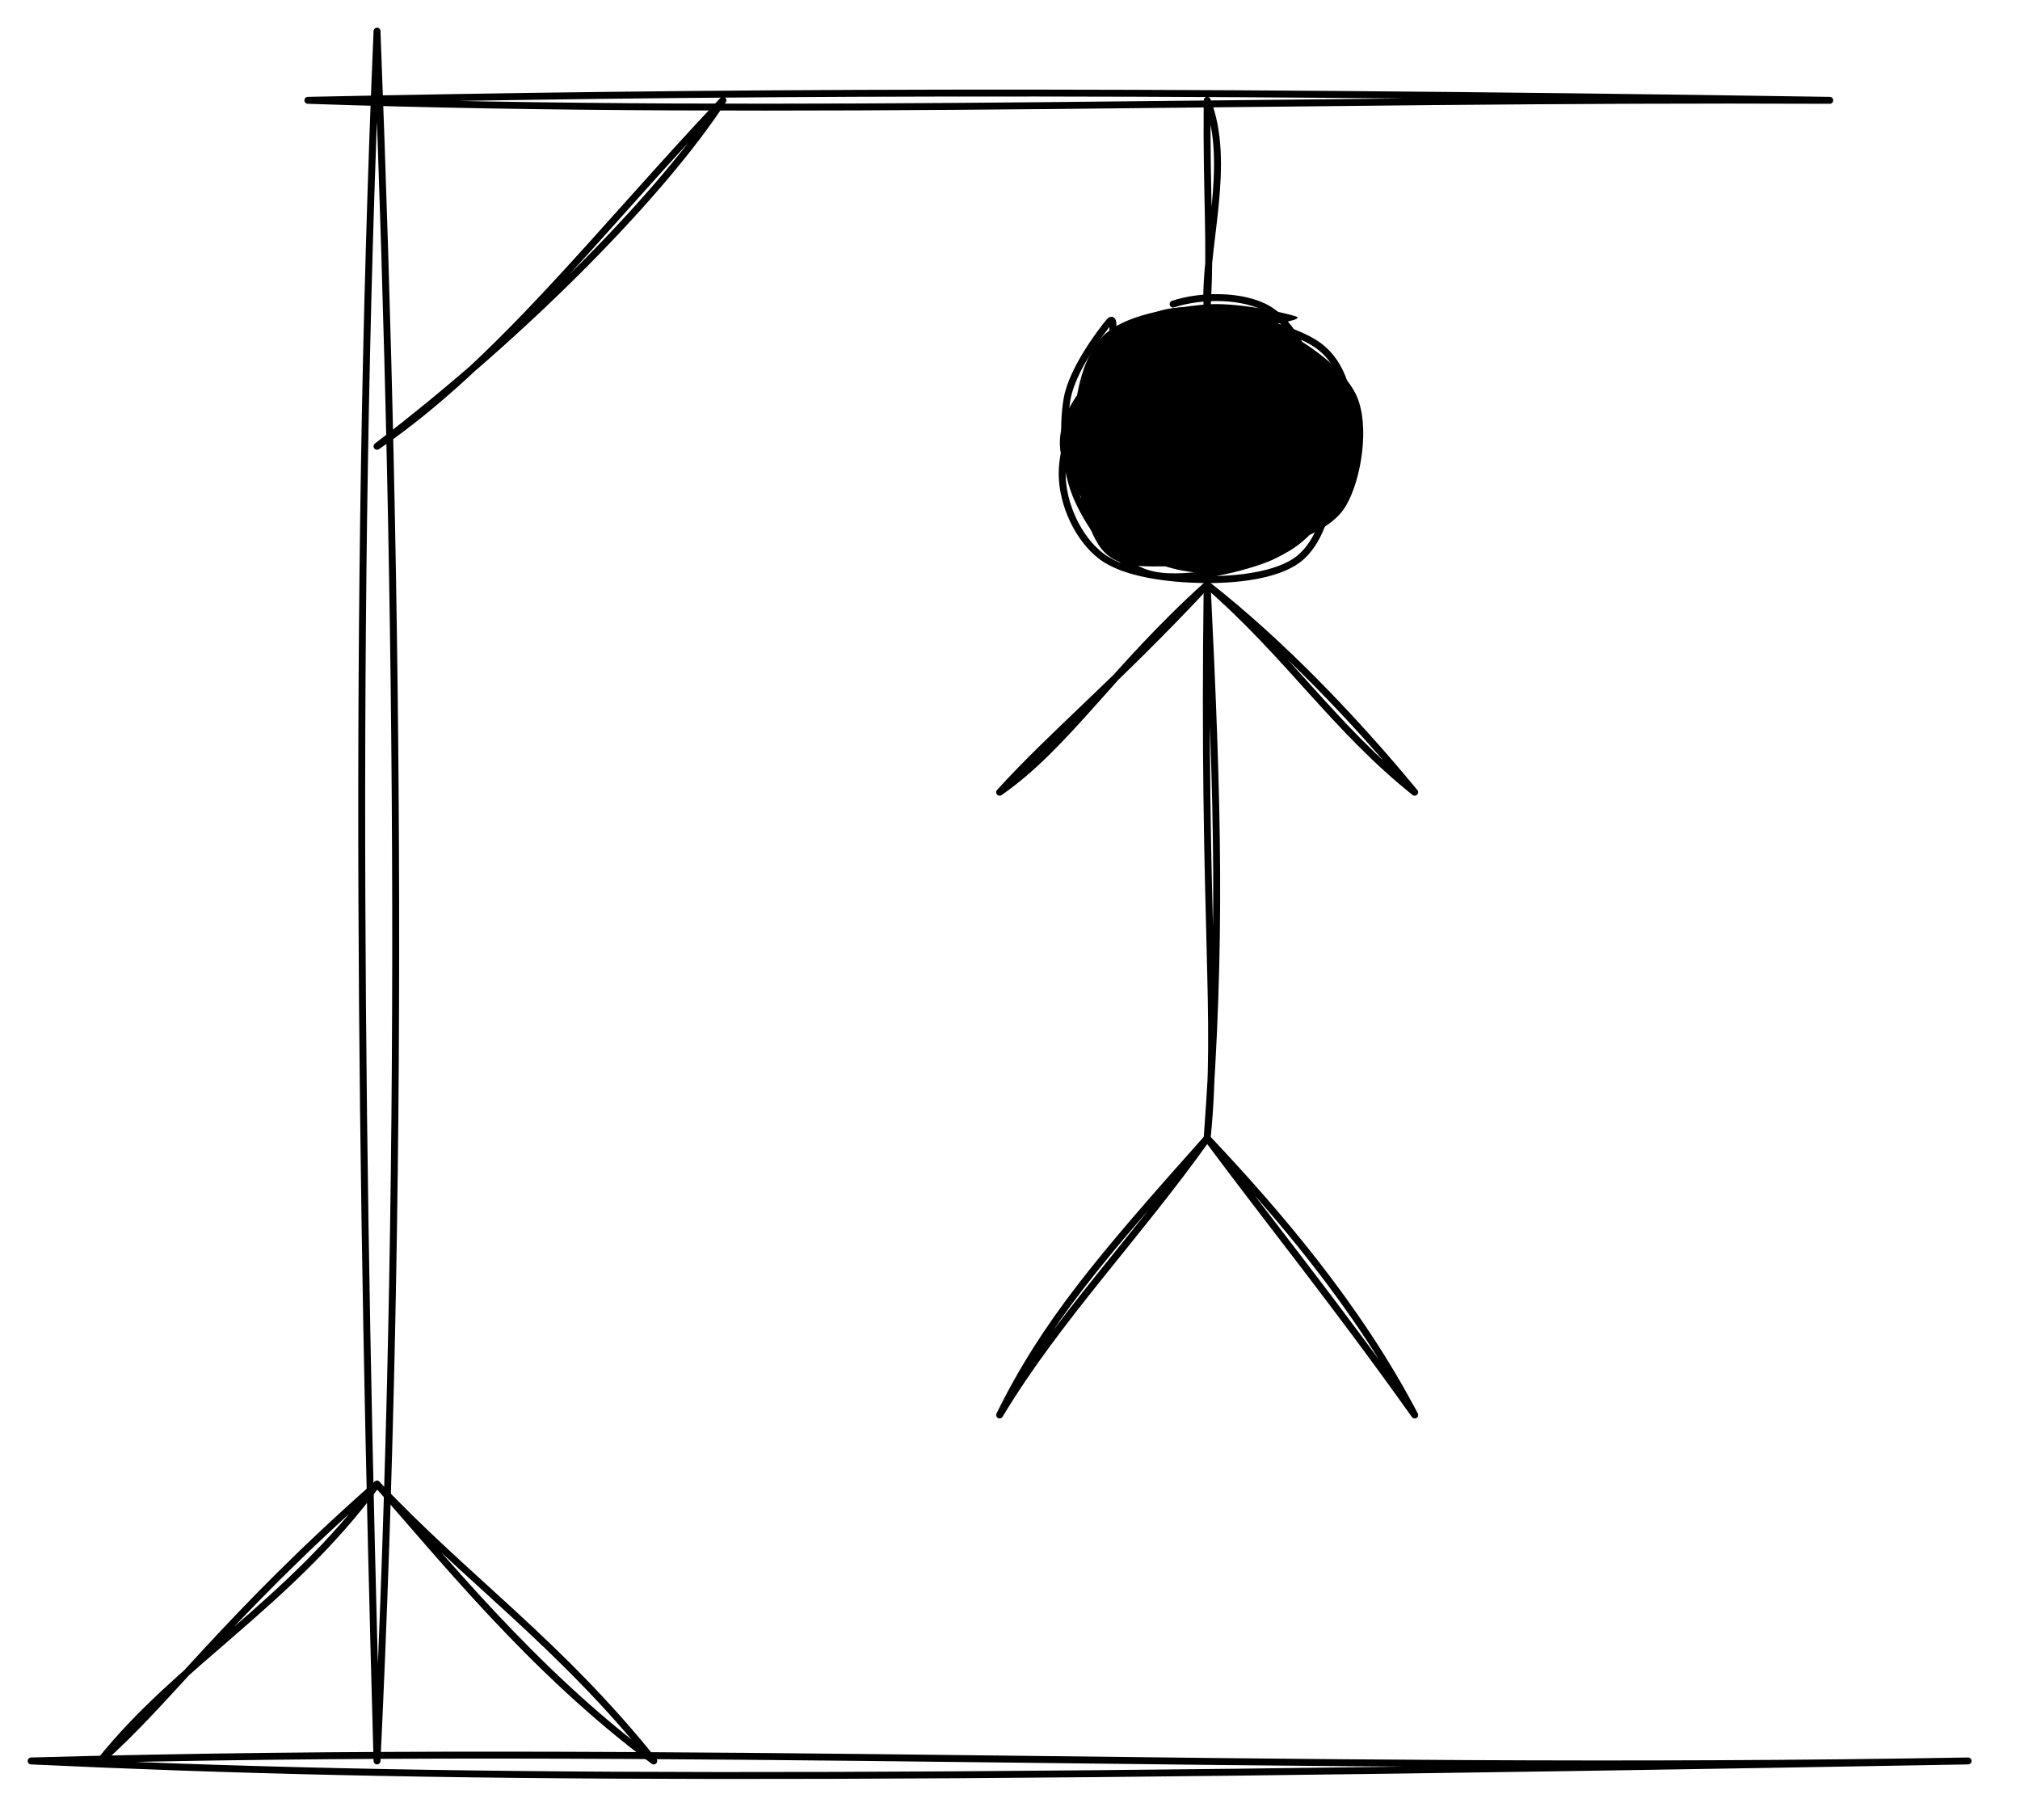 <svg xmlns="http://www.w3.org/2000/svg" style="background: transparent; background-color: transparent;" xmlns:xlink="http://www.w3.org/1999/xlink" version="1.1" width="292px" height="263px" viewBox="-0.5 -0.5 292 263"><defs/><g><g data-cell-id="0"><g data-cell-id="1"><g data-cell-id="IFfKdR9KGk2LeJjd5jW3-6"><g style="filter: drop-shadow(light-dark(rgba(0, 0, 0, 0.25), rgba(237, 237, 237, 0.25)) 2px 3px 2px);"><path d="M 44 14 L 264 14" fill="none" stroke="none" pointer-events="stroke"/><path d="M 44 14 C 113.45 16.38 186.64 13.65 264 14 M 44 14 C 100.04 12.82 160.25 12.39 264 14" fill="none" stroke="#000000" stroke-linejoin="round" stroke-linecap="round" stroke-miterlimit="10" pointer-events="stroke" style="stroke: light-dark(rgb(0, 0, 0), rgb(255, 255, 255));"/></g></g><g data-cell-id="IFfKdR9KGk2LeJjd5jW3-7"><g style="filter: drop-shadow(light-dark(rgba(0, 0, 0, 0.25), rgba(237, 237, 237, 0.25)) 2px 3px 2px);"><path d="M 54 254 L 54 4" fill="none" stroke="none" pointer-events="stroke"/><path d="M 54 254 C 57.9 172.08 57.29 88.24 54 4 M 54 254 C 51.69 171.49 50.47 86.69 54 4" fill="none" stroke="#000000" stroke-linejoin="round" stroke-linecap="round" stroke-miterlimit="10" pointer-events="stroke" style="stroke: light-dark(rgb(0, 0, 0), rgb(255, 255, 255));"/></g></g><g data-cell-id="IFfKdR9KGk2LeJjd5jW3-8"><g style="filter: drop-shadow(light-dark(rgba(0, 0, 0, 0.25), rgba(237, 237, 237, 0.25)) 2px 3px 2px);"><path d="M 4 254 L 284 254" fill="none" stroke="none" pointer-events="stroke"/><path d="M 4 254 C 95.93 251.42 184.93 255.75 284 254 M 4 254 C 60.73 256.66 119.26 256.95 284 254" fill="none" stroke="#000000" stroke-linejoin="round" stroke-linecap="round" stroke-miterlimit="10" pointer-events="stroke" style="stroke: light-dark(rgb(0, 0, 0), rgb(255, 255, 255));"/></g></g><g data-cell-id="IFfKdR9KGk2LeJjd5jW3-11"><g style="filter: drop-shadow(light-dark(rgba(0, 0, 0, 0.25), rgba(237, 237, 237, 0.25)) 2px 3px 2px);"><path d="M 14 254 L 54 214" fill="none" stroke="none" pointer-events="stroke"/><path d="M 14 254 C 25.3 239.84 41.2 231.32 54 214 M 14 254 C 24.06 245.15 31.67 233.72 54 214" fill="none" stroke="#000000" stroke-linejoin="round" stroke-linecap="round" stroke-miterlimit="10" pointer-events="stroke" style="stroke: light-dark(rgb(0, 0, 0), rgb(255, 255, 255));"/></g></g><g data-cell-id="IFfKdR9KGk2LeJjd5jW3-12"><g style="filter: drop-shadow(light-dark(rgba(0, 0, 0, 0.25), rgba(237, 237, 237, 0.25)) 2px 3px 2px);"><path d="M 54 214 L 94 254" fill="none" stroke="none" pointer-events="stroke"/><path d="M 54 214 C 62.71 223.7 76.26 240.86 94 254 M 54 214 C 66.7 227.52 80.34 236.94 94 254" fill="none" stroke="#000000" stroke-linejoin="round" stroke-linecap="round" stroke-miterlimit="10" pointer-events="stroke" style="stroke: light-dark(rgb(0, 0, 0), rgb(255, 255, 255));"/></g></g><g data-cell-id="IFfKdR9KGk2LeJjd5jW3-13"><g style="filter: drop-shadow(light-dark(rgba(0, 0, 0, 0.25), rgba(237, 237, 237, 0.25)) 2px 3px 2px);"><path d="M 54 64 L 104 14" fill="none" stroke="none" pointer-events="stroke"/><path d="M 54 64 C 71.6 51.96 85.96 33.07 104 14 M 54 64 C 76.06 47.16 95.61 26.96 104 14" fill="none" stroke="#000000" stroke-linejoin="round" stroke-linecap="round" stroke-miterlimit="10" pointer-events="stroke" style="stroke: light-dark(rgb(0, 0, 0), rgb(255, 255, 255));"/></g></g><g data-cell-id="IFfKdR9KGk2LeJjd5jW3-14"><g style="filter: drop-shadow(light-dark(rgba(0, 0, 0, 0.25), rgba(237, 237, 237, 0.25)) 2px 3px 2px);"><path d="M 174 44 L 174 14" fill="none" stroke="none" pointer-events="stroke"/><path d="M 174 44 C 173.44 35.46 177.63 23.29 174 14 M 174 44 C 174.58 34.37 173.87 28.21 174 14" fill="none" stroke="#000000" stroke-linejoin="round" stroke-linecap="round" stroke-miterlimit="10" pointer-events="stroke" style="stroke: light-dark(rgb(0, 0, 0), rgb(255, 255, 255));"/></g></g><g data-cell-id="IFfKdR9KGk2LeJjd5jW3-15"><g style="filter: drop-shadow(light-dark(rgba(0, 0, 0, 0.25), rgba(237, 237, 237, 0.25)) 2px 3px 2px);"><ellipse cx="174" cy="64" rx="20" ry="20" fill="none" stroke="none" pointer-events="all"/><path d="M 182.2 46.38 C 185.93 48.09 189.66 53.3 191.54 57.02 C 193.42 60.74 194.3 65.1 193.48 68.7 C 192.66 72.31 189.93 76.37 186.63 78.64 C 183.32 80.91 177.81 82.43 173.63 82.31 C 169.45 82.19 164.99 80.76 161.54 77.92 C 158.08 75.08 153.64 69.17 152.88 65.25 C 152.11 61.33 154.01 57.75 156.95 54.39 C 159.89 51.03 166.35 46.4 170.52 45.09 C 174.68 43.77 179.49 46.3 181.94 46.5 C 184.4 46.7 185.44 45.79 185.26 46.29 M 182.57 46.32 C 187.08 47.95 193.69 52.39 195.62 56.75 C 197.54 61.11 196.27 68.76 194.13 72.48 C 192 76.2 186.96 77.58 182.8 79.06 C 178.65 80.54 173.2 81.4 169.18 81.35 C 165.16 81.3 161.1 81.87 158.68 78.77 C 156.26 75.67 154.64 67.84 154.67 62.74 C 154.69 57.64 155.73 51.37 158.84 48.17 C 161.95 44.96 168.68 44.03 173.32 43.54 C 177.97 43.04 185.11 44.69 186.72 45.19 C 188.33 45.68 183.8 46.27 183.01 46.49" fill="#000000" stroke="none" pointer-events="all" style="fill: light-dark(rgb(0, 0, 0), rgb(237, 237, 237));"/><path d="M 169.08 43.45 C 173.12 42.1 179.26 42.08 182.84 44.19 C 186.42 46.3 189.01 51.96 190.55 56.12 C 192.1 60.27 192.68 65.08 192.1 69.12 C 191.53 73.17 190.25 78.02 187.12 80.37 C 183.99 82.73 178.03 83.34 173.3 83.26 C 168.57 83.18 162.11 82.45 158.73 79.91 C 155.36 77.36 153.06 72.38 153.04 67.99 C 153.01 63.59 155.59 57.27 158.6 53.52 C 161.6 49.77 167.98 46.86 171.05 45.47 C 174.12 44.09 177.01 45.37 177.01 45.21 M 162.37 48.36 C 165.1 45.32 167.57 44.23 172.19 44.41 C 176.8 44.59 186.3 46.7 190.06 49.44 C 193.82 52.17 194.63 56.99 194.74 60.82 C 194.84 64.65 192.73 69.18 190.7 72.42 C 188.67 75.65 186.77 78.58 182.55 80.24 C 178.33 81.9 169.9 83.78 165.37 82.37 C 160.83 80.96 157.27 75.97 155.34 71.77 C 153.4 67.56 153.01 61.45 153.75 57.16 C 154.5 52.87 158.7 47.38 159.81 46.04 C 160.92 44.7 160 48.94 160.41 49.1" fill="none" stroke="#000000" stroke-linejoin="round" stroke-linecap="round" stroke-miterlimit="10" pointer-events="all" style="stroke: light-dark(rgb(0, 0, 0), rgb(237, 237, 237));"/></g></g><g data-cell-id="IFfKdR9KGk2LeJjd5jW3-16"><g style="filter: drop-shadow(light-dark(rgba(0, 0, 0, 0.25), rgba(237, 237, 237, 0.25)) 2px 3px 2px);"><path d="M 174 164 L 174 84" fill="none" stroke="none" pointer-events="stroke"/><path d="M 174 164 C 176.09 135.51 175.57 116.33 174 84 M 174 164 C 175.74 146.69 173.34 132.87 174 84" fill="none" stroke="#000000" stroke-linejoin="round" stroke-linecap="round" stroke-miterlimit="10" pointer-events="stroke" style="stroke: light-dark(rgb(0, 0, 0), rgb(255, 255, 255));"/></g></g><g data-cell-id="IFfKdR9KGk2LeJjd5jW3-17"><g style="filter: drop-shadow(light-dark(rgba(0, 0, 0, 0.25), rgba(237, 237, 237, 0.25)) 2px 3px 2px);"><path d="M 144 114 L 174 84" fill="none" stroke="none" pointer-events="stroke"/><path d="M 144 114 C 153.76 107.21 160.38 96.23 174 84 M 144 114 C 151.8 105.42 160.84 98.09 174 84" fill="none" stroke="#000000" stroke-linejoin="round" stroke-linecap="round" stroke-miterlimit="10" pointer-events="stroke" style="stroke: light-dark(rgb(0, 0, 0), rgb(255, 255, 255));"/></g></g><g data-cell-id="IFfKdR9KGk2LeJjd5jW3-18"><g style="filter: drop-shadow(light-dark(rgba(0, 0, 0, 0.25), rgba(237, 237, 237, 0.25)) 2px 3px 2px);"><path d="M 204 114 L 174 84" fill="none" stroke="none" pointer-events="stroke"/><path d="M 204 114 C 192.4 104.73 185.7 94.15 174 84 M 204 114 C 195.38 103.55 184.83 92.49 174 84" fill="none" stroke="#000000" stroke-linejoin="round" stroke-linecap="round" stroke-miterlimit="10" pointer-events="stroke" style="stroke: light-dark(rgb(0, 0, 0), rgb(255, 255, 255));"/></g></g><g data-cell-id="IFfKdR9KGk2LeJjd5jW3-21"><g style="filter: drop-shadow(light-dark(rgba(0, 0, 0, 0.25), rgba(237, 237, 237, 0.25)) 2px 3px 2px);"><path d="M 144 204 L 174 164" fill="none" stroke="none" pointer-events="stroke"/><path d="M 144 204 C 152.27 190.2 164.05 178.02 174 164 M 144 204 C 150.58 190.69 158.39 181.51 174 164" fill="none" stroke="#000000" stroke-linejoin="round" stroke-linecap="round" stroke-miterlimit="10" pointer-events="stroke" style="stroke: light-dark(rgb(0, 0, 0), rgb(255, 255, 255));"/></g></g><g data-cell-id="IFfKdR9KGk2LeJjd5jW3-22"><g style="filter: drop-shadow(light-dark(rgba(0, 0, 0, 0.25), rgba(237, 237, 237, 0.25)) 2px 3px 2px);"><path d="M 204 204 L 174 164" fill="none" stroke="none" pointer-events="stroke"/><path d="M 204 204 C 192.48 187.8 182.92 176.02 174 164 M 204 204 C 195.74 188.2 183.98 174.58 174 164" fill="none" stroke="#000000" stroke-linejoin="round" stroke-linecap="round" stroke-miterlimit="10" pointer-events="stroke" style="stroke: light-dark(rgb(0, 0, 0), rgb(255, 255, 255));"/></g></g></g></g></g></svg>